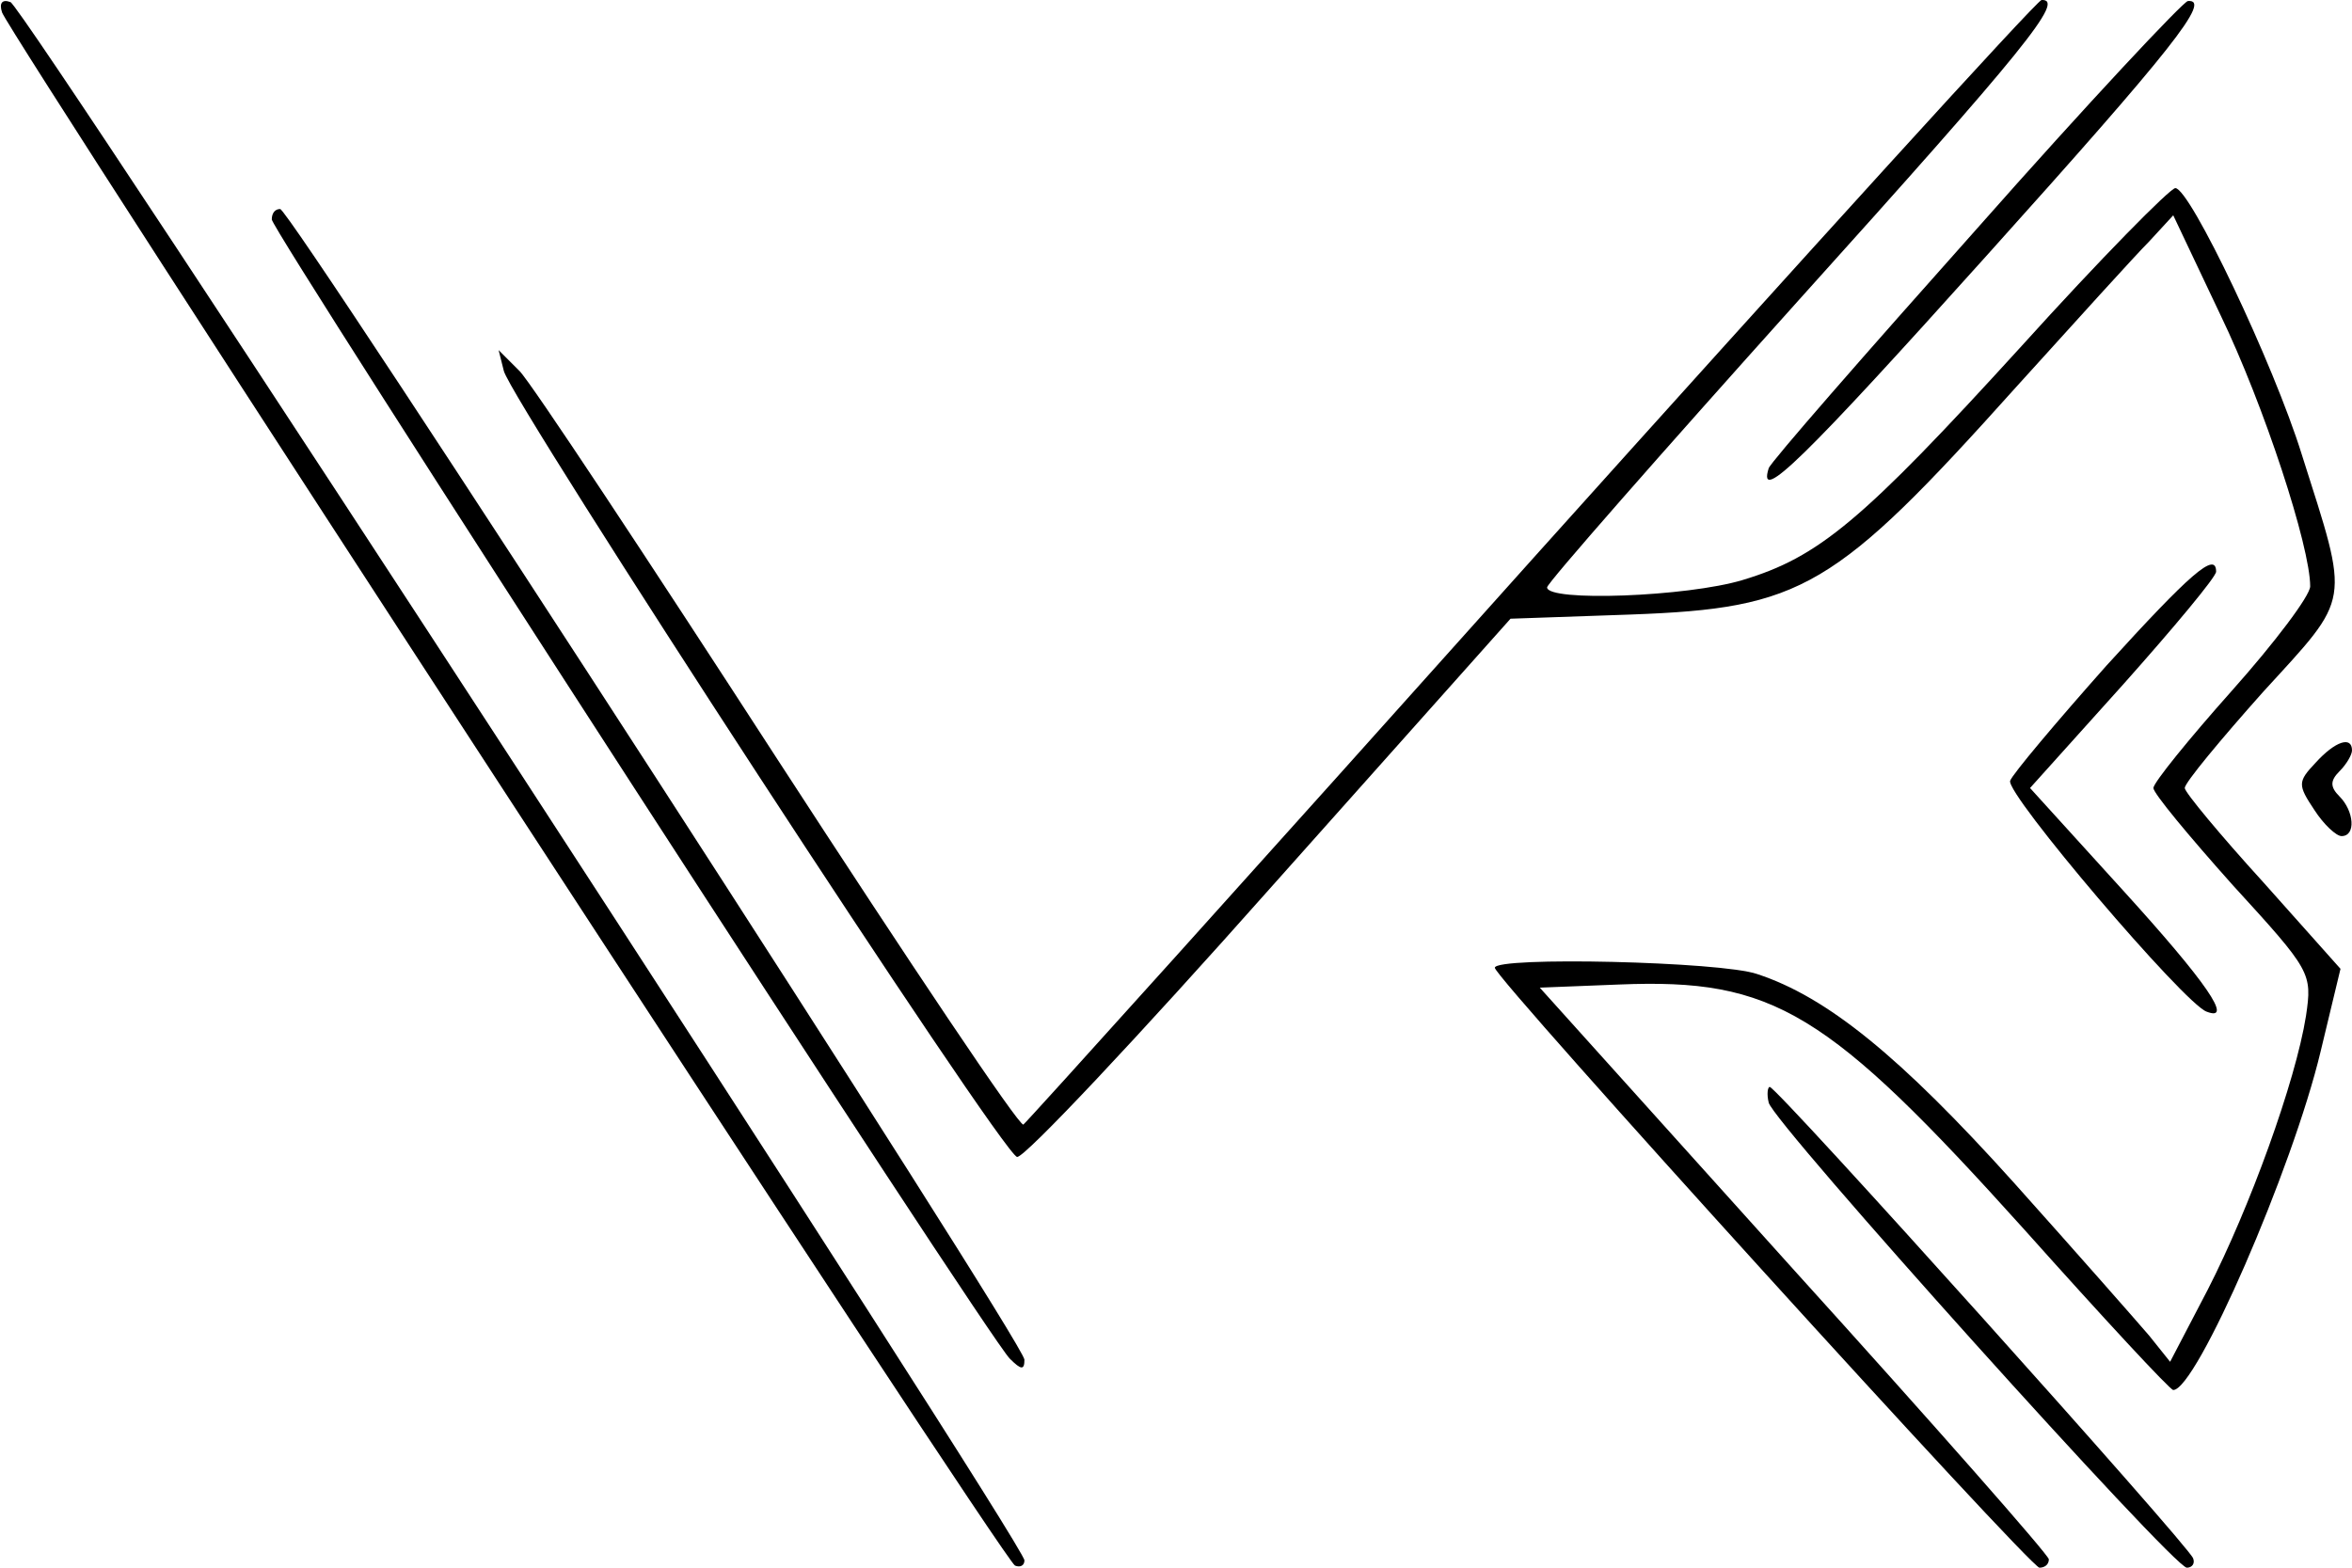 <?xml version="1.0" standalone="no"?>
<!DOCTYPE svg PUBLIC "-//W3C//DTD SVG 20010904//EN"
 "http://www.w3.org/TR/2001/REC-SVG-20010904/DTD/svg10.dtd">
<svg version="1.0" xmlns="http://www.w3.org/2000/svg"
 width="225pt" height="150pt" viewBox="0 0 225 150"
 preserveAspectRatio="xMidYMid meet">

<g transform="translate(0,150) scale(0.1,-0.1)"
fill="#000000" stroke="none">
<path d="M2 1488 c11 -27 959 -1483 969 -1486 5 -2 9 0 9 5 0 16 -957 1487
-970 1491 -8 3 -11 -1 -8 -10z"/>
<path d="M1465 964 c-264 -295 -483 -538 -486 -540 -4 -2 -109 155 -235 349
-125 193 -236 361 -247 372 l-20 20 5 -20 c8 -30 477 -750 491 -752 7 -1 116
115 242 257 l230 258 115 4 c164 6 195 24 369 218 57 63 114 126 127 139 l23
25 45 -95 c42 -87 86 -222 86 -260 0 -9 -34 -54 -75 -100 -41 -46 -75 -88 -75
-93 0 -5 34 -46 76 -93 75 -82 76 -84 70 -125 -10 -63 -54 -184 -94 -262 l-36
-69 -20 25 c-12 14 -70 80 -130 147 -108 120 -178 177 -245 199 -34 12 -251
17 -251 6 0 -10 512 -574 521 -574 5 0 9 3 9 8 0 4 -110 129 -244 277 l-243
270 76 3 c148 6 199 -25 388 -235 75 -84 139 -153 142 -153 22 0 114 211 141
324 l19 79 -74 83 c-41 45 -75 86 -75 90 0 5 34 46 75 92 85 93 83 82 37 227
-27 87 -107 255 -121 255 -5 0 -72 -68 -147 -151 -153 -168 -194 -202 -267
-224 -53 -16 -187 -21 -187 -7 0 4 108 127 240 274 218 242 256 289 233 288
-5 -1 -224 -242 -488 -536z"/>
<path d="M1891 1281 c-107 -120 -197 -223 -199 -229 -11 -35 33 8 209 204 178
198 215 245 192 243 -4 0 -96 -98 -202 -218z"/>
<path d="M260 1290 c0 -11 684 -1068 706 -1090 11 -11 14 -11 14 -1 0 16 -702
1101 -712 1101 -5 0 -8 -4 -8 -10z"/>
<path d="M2015 863 c-48 -54 -90 -104 -92 -110 -5 -12 167 -214 188 -221 26
-10 0 28 -80 116 l-89 98 89 99 c49 55 89 103 89 108 0 20 -25 -2 -105 -90z"/>
<path d="M2215 770 c-17 -18 -17 -21 -1 -45 9 -14 21 -25 26 -25 14 0 12 24
-2 38 -9 9 -9 15 0 24 7 7 12 16 12 20 0 14 -16 9 -35 -12z"/>
<path d="M1692 445 c4 -19 387 -445 400 -445 5 0 8 4 6 9 -4 12 -398 451 -405
451 -2 0 -3 -7 -1 -15z"/>
</g>
</svg>
